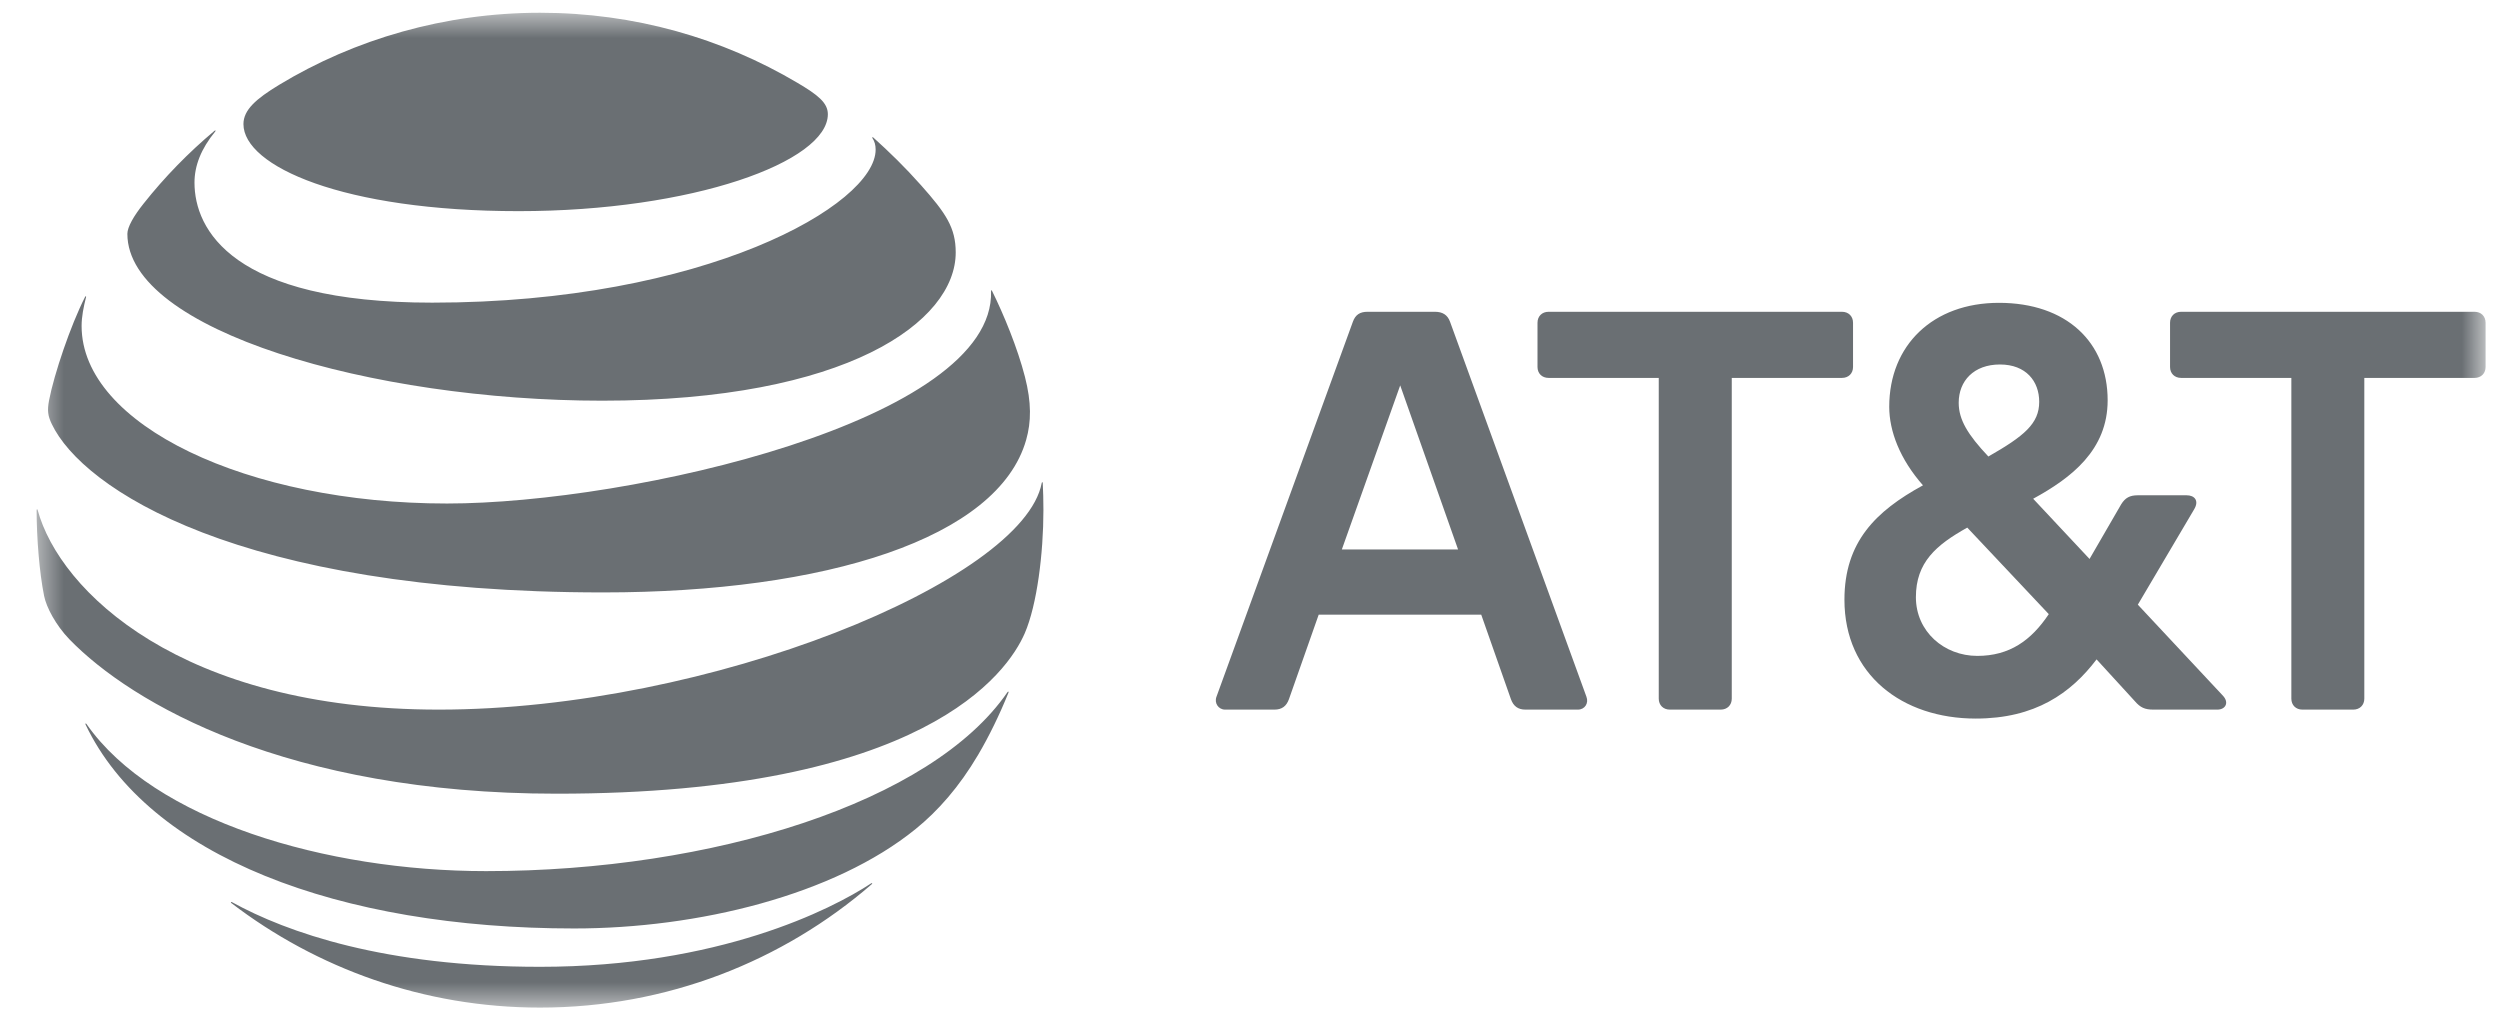 <svg width="98" height="40" viewBox="0 0 98 40" fill="none" xmlns="http://www.w3.org/2000/svg">
<g clip-path="url(#clip0_737_2075)">
<mask id="mask0_737_2075" style="mask-type:luminance" maskUnits="userSpaceOnUse" x="1" y="0" width="97" height="40">
<path d="M97.435 0.5H1.435V39.5H97.435V0.5Z" fill="white"/>
</mask>
<g mask="url(#mask0_737_2075)">
<path d="M90.255 27.817C89.998 27.817 89.821 27.641 89.821 27.388V14.814H85.5C85.243 14.814 85.066 14.639 85.066 14.386V12.651C85.066 12.397 85.243 12.222 85.5 12.222H97.002C97.258 12.222 97.435 12.398 97.435 12.651V14.386C97.435 14.639 97.258 14.814 97.002 14.814H92.681V27.387C92.681 27.641 92.503 27.817 92.247 27.817H90.255ZM57.156 21.539L54.888 15.107L52.6 21.539H57.156ZM62.187 27.309C62.286 27.563 62.128 27.817 61.852 27.817H59.8C59.504 27.817 59.327 27.681 59.228 27.407L58.064 24.094H51.693L50.527 27.407C50.429 27.681 50.251 27.817 49.956 27.817H48.023C47.767 27.817 47.589 27.563 47.687 27.309L53.033 12.612C53.132 12.338 53.31 12.222 53.605 12.222H56.249C56.545 12.222 56.742 12.339 56.841 12.612L62.187 27.309ZM77.51 25.711C78.772 25.711 79.621 25.108 80.312 24.074L77.117 20.682C75.893 21.365 75.103 22.046 75.103 23.411C75.104 24.756 76.208 25.711 77.51 25.711ZM78.398 14.288C77.373 14.288 76.781 14.932 76.781 15.789C76.781 16.452 77.135 17.037 77.944 17.895C79.345 17.095 79.937 16.608 79.937 15.751C79.937 14.951 79.424 14.288 78.398 14.288ZM87.138 27.271C87.394 27.544 87.237 27.817 86.92 27.817H84.415C84.08 27.817 83.902 27.738 83.685 27.485L82.186 25.848C81.18 27.174 79.778 28.168 77.451 28.168C74.571 28.168 72.302 26.452 72.302 23.509C72.302 21.247 73.525 20.038 75.38 19.025C74.472 17.992 74.058 16.9 74.058 15.946C74.058 13.528 75.775 11.871 78.358 11.871C81.002 11.871 82.62 13.412 82.62 15.692C82.62 17.641 81.2 18.732 79.7 19.551L81.91 21.911L83.152 19.766C83.31 19.513 83.488 19.415 83.803 19.415H85.716C86.032 19.415 86.21 19.63 86.013 19.961L83.803 23.703L87.138 27.271ZM67.451 27.817C67.707 27.817 67.885 27.641 67.885 27.388V14.814H72.205C72.462 14.814 72.639 14.639 72.639 14.386V12.651C72.639 12.397 72.462 12.222 72.205 12.222H60.704C60.447 12.222 60.27 12.398 60.27 12.651V14.386C60.27 14.639 60.447 14.814 60.704 14.814H65.023V27.387C65.023 27.641 65.201 27.817 65.458 27.817H67.451Z" fill="#6A6F73"/>
<path d="M9.068 35.4C12.413 37.96 16.613 39.498 21.169 39.498C26.154 39.498 30.7 37.668 34.169 34.664C34.211 34.628 34.19 34.603 34.148 34.628C32.592 35.655 28.155 37.899 21.169 37.899C15.097 37.899 11.26 36.559 9.093 35.364C9.052 35.344 9.037 35.374 9.068 35.4ZM22.508 36.396C27.364 36.396 32.7 35.088 35.892 32.498C36.765 31.792 37.597 30.852 38.342 29.59C38.771 28.864 39.191 28.001 39.532 27.152C39.548 27.111 39.522 27.091 39.49 27.137C36.522 31.455 27.928 34.148 19.054 34.148C12.781 34.148 6.032 32.165 3.389 28.379C3.363 28.344 3.337 28.359 3.353 28.399C5.815 33.571 13.283 36.396 22.508 36.396ZM17.202 27.817C7.102 27.817 2.34 23.167 1.476 19.994C1.466 19.948 1.435 19.958 1.435 19.999C1.435 21.067 1.543 22.446 1.729 23.361C1.818 23.806 2.185 24.505 2.722 25.062C5.168 27.582 11.265 31.113 21.825 31.113C36.212 31.113 39.501 26.376 40.173 24.818C40.653 23.704 40.902 21.69 40.902 19.999C40.902 19.59 40.892 19.263 40.876 18.942C40.876 18.89 40.846 18.885 40.835 18.936C40.116 22.748 27.824 27.817 17.202 27.817ZM3.337 11.634C2.759 12.769 2.117 14.684 1.927 15.676C1.843 16.101 1.879 16.305 2.029 16.622C3.24 19.16 9.363 23.223 23.646 23.223C32.359 23.223 39.128 21.107 40.225 17.245C40.427 16.534 40.437 15.784 40.178 14.772C39.888 13.642 39.345 12.324 38.886 11.399C38.871 11.369 38.844 11.373 38.849 11.409C39.02 16.474 24.732 19.738 17.522 19.738C9.713 19.738 3.199 16.662 3.199 12.779C3.199 12.406 3.277 12.033 3.374 11.644C3.384 11.609 3.353 11.603 3.337 11.634ZM34.2 5.415C34.283 5.544 34.325 5.681 34.325 5.865C34.325 8.032 27.617 11.864 16.939 11.864C9.093 11.864 7.624 8.987 7.624 7.158C7.624 6.504 7.878 5.834 8.437 5.155C8.468 5.114 8.442 5.099 8.406 5.129C7.387 5.983 6.451 6.943 5.629 7.981C5.237 8.471 4.993 8.906 4.993 9.166C4.993 12.958 14.611 15.707 23.605 15.707C33.187 15.707 37.464 12.615 37.464 9.897C37.464 8.926 37.081 8.359 36.103 7.26C35.468 6.545 34.867 5.962 34.231 5.389C34.2 5.364 34.179 5.385 34.2 5.415ZM31.263 3.249C28.305 1.497 24.871 0.5 21.169 0.5C17.441 0.5 13.903 1.532 10.935 3.33C10.044 3.872 9.543 4.306 9.543 4.864C9.543 6.509 13.432 8.277 20.33 8.277C27.157 8.277 32.452 6.34 32.452 4.476C32.452 4.031 32.059 3.719 31.263 3.249Z" fill="#6A6F73"/>
</g>
</g>
<defs>
<clipPath id="clip0_737_2075">
<rect width="97" height="40" fill="white" transform="translate(0.935)"/>
</clipPath>
</defs>
</svg>
